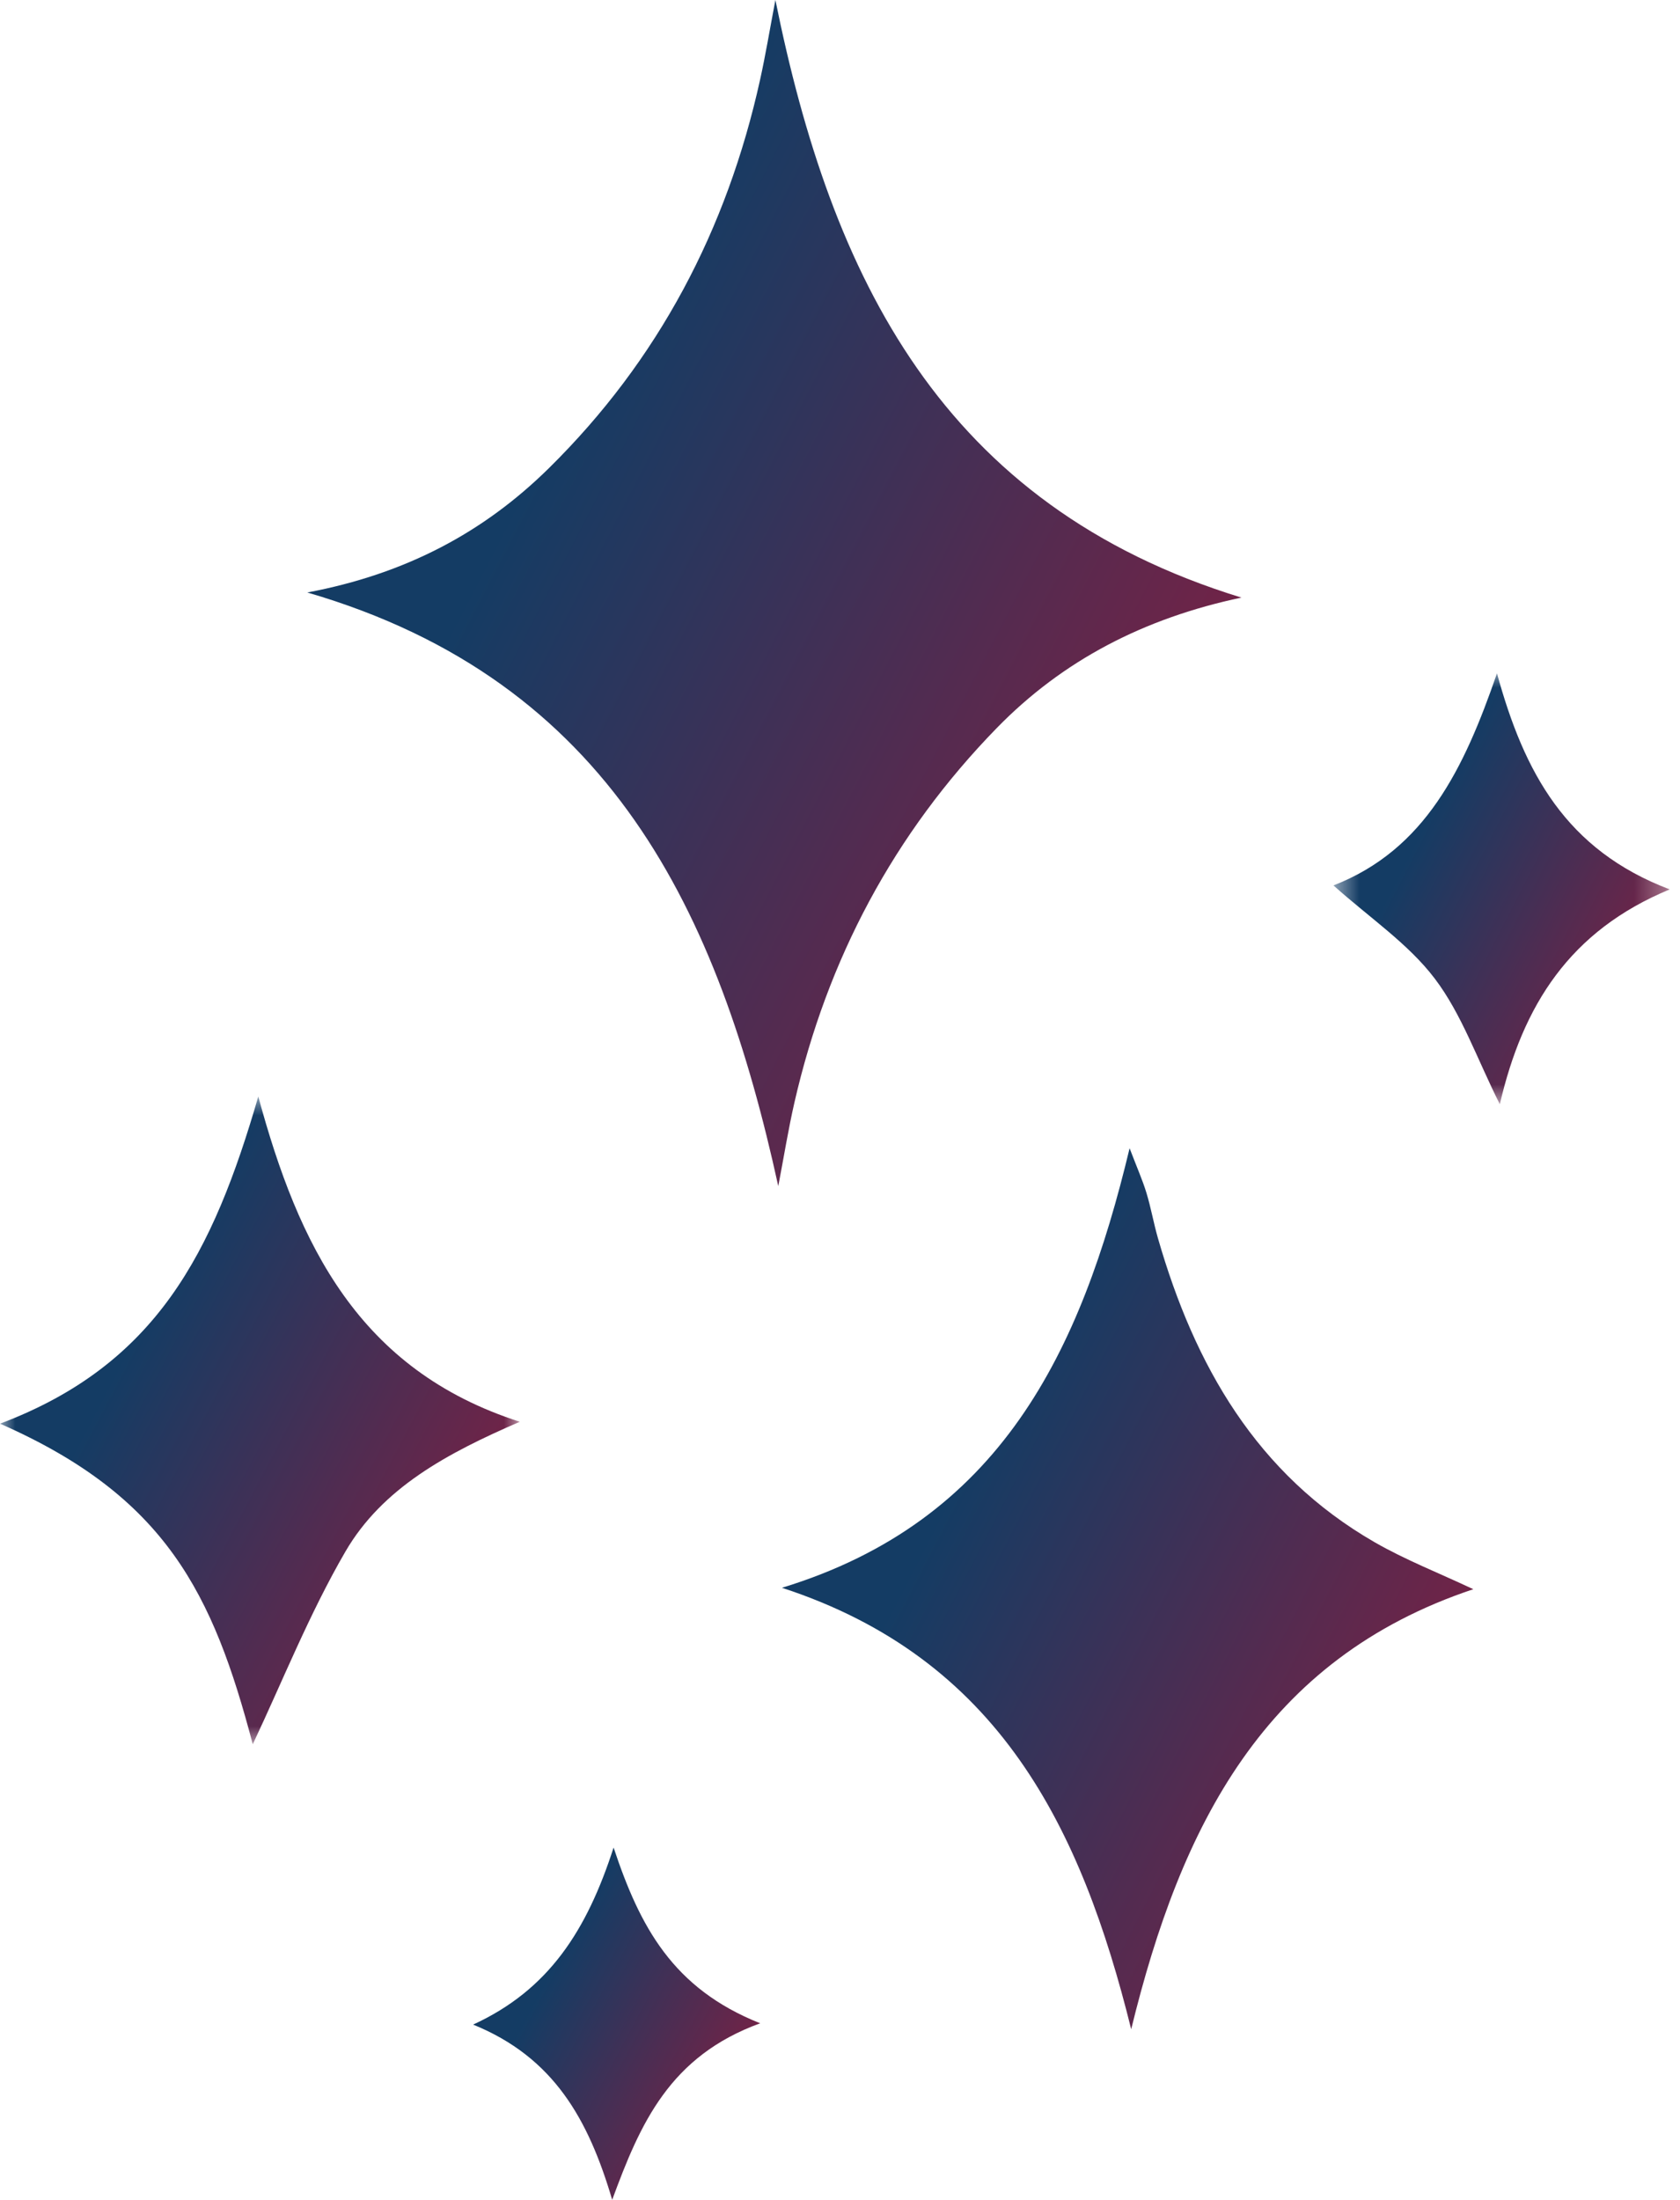 <svg width="55" height="72" viewBox="0 0 55 72" fill="none" xmlns="http://www.w3.org/2000/svg">
<path d="M40.642 19.559C37.46 20.232 34.795 21.609 32.627 23.834C29.264 27.284 27.083 31.392 26.008 36.085C25.808 36.959 25.666 37.846 25.479 38.822C23.521 29.886 20.025 22.296 10.061 19.392C13.29 18.783 15.836 17.425 17.968 15.325C21.559 11.787 23.801 7.51 24.884 2.609C25.064 1.797 25.199 0.975 25.385 0C27.219 9.06 30.821 16.543 40.642 19.559Z" fill="url(#paint0_linear_727_119)"/>
<path d="M25.599 51.968C32.757 49.782 35.387 44.237 36.981 37.582C37.224 38.219 37.404 38.623 37.532 39.042C37.682 39.534 37.769 40.044 37.912 40.538C39.108 44.685 41.136 48.253 45.006 50.479C46.003 51.053 47.087 51.475 48.234 52.015C41.381 54.301 38.659 59.766 37.033 66.417C35.399 59.828 32.715 54.29 25.599 51.968Z" fill="url(#paint1_linear_727_119)"/>
<mask id="mask0_727_119" style="mask-type:luminance" maskUnits="userSpaceOnUse" x="0" y="35" width="18" height="23">
<path d="M0 35.824H17.022V57.158H0V35.824Z" fill="white"/>
</mask>
<g mask="url(#mask0_727_119)">
<path d="M8.275 57.09C6.976 52.158 5.434 48.984 0.001 46.597C5.125 44.664 6.972 41.004 8.456 35.889C9.77 40.738 11.742 44.843 17.018 46.534C14.634 47.565 12.519 48.7 11.307 50.785C10.124 52.821 9.247 55.035 8.275 57.09Z" fill="url(#paint2_linear_727_119)"/>
</g>
<mask id="mask1_727_119" style="mask-type:luminance" maskUnits="userSpaceOnUse" x="43" y="21" width="12" height="16">
<path d="M43.6 21.958H54.667V36.18H43.6V21.958Z" fill="white"/>
</mask>
<g mask="url(#mask1_727_119)">
<path d="M43.655 28.98C46.65 27.814 47.927 25.175 49.008 22.039C49.9 25.284 51.26 27.818 54.663 29.11C51.385 30.466 49.853 32.907 49.101 36.142C48.348 34.641 47.851 33.186 46.968 32.025C46.102 30.884 44.842 30.043 43.655 28.98Z" fill="url(#paint3_linear_727_119)"/>
</g>
<path d="M24.887 66.222C21.924 67.302 20.963 69.493 20.042 72C19.261 69.358 18.125 67.335 15.489 66.265C17.971 65.125 19.212 63.181 20.088 60.471C20.949 63.06 22.024 65.084 24.887 66.222Z" fill="url(#paint4_linear_727_119)"/>
<defs>
<linearGradient id="paint0_linear_727_119" x1="25.376" y1="0.025" x2="64.277" y2="20.147" gradientUnits="userSpaceOnUse">
<stop stop-color="#143C64"/>
<stop offset="1" stop-color="#C70C2C"/>
</linearGradient>
<linearGradient id="paint1_linear_727_119" x1="36.935" y1="37.601" x2="65.77" y2="52.465" gradientUnits="userSpaceOnUse">
<stop stop-color="#143C64"/>
<stop offset="1" stop-color="#C70C2C"/>
</linearGradient>
<linearGradient id="paint2_linear_727_119" x1="8.524" y1="35.902" x2="29.997" y2="47.22" gradientUnits="userSpaceOnUse">
<stop stop-color="#143C64"/>
<stop offset="1" stop-color="#C70C2C"/>
</linearGradient>
<linearGradient id="paint3_linear_727_119" x1="49.168" y1="22.049" x2="63.224" y2="29.254" gradientUnits="userSpaceOnUse">
<stop stop-color="#143C64"/>
<stop offset="1" stop-color="#C70C2C"/>
</linearGradient>
<linearGradient id="paint4_linear_727_119" x1="20.196" y1="60.478" x2="31.975" y2="66.784" gradientUnits="userSpaceOnUse">
<stop stop-color="#143C64"/>
<stop offset="1" stop-color="#C70C2C"/>
</linearGradient>
</defs>
</svg>
